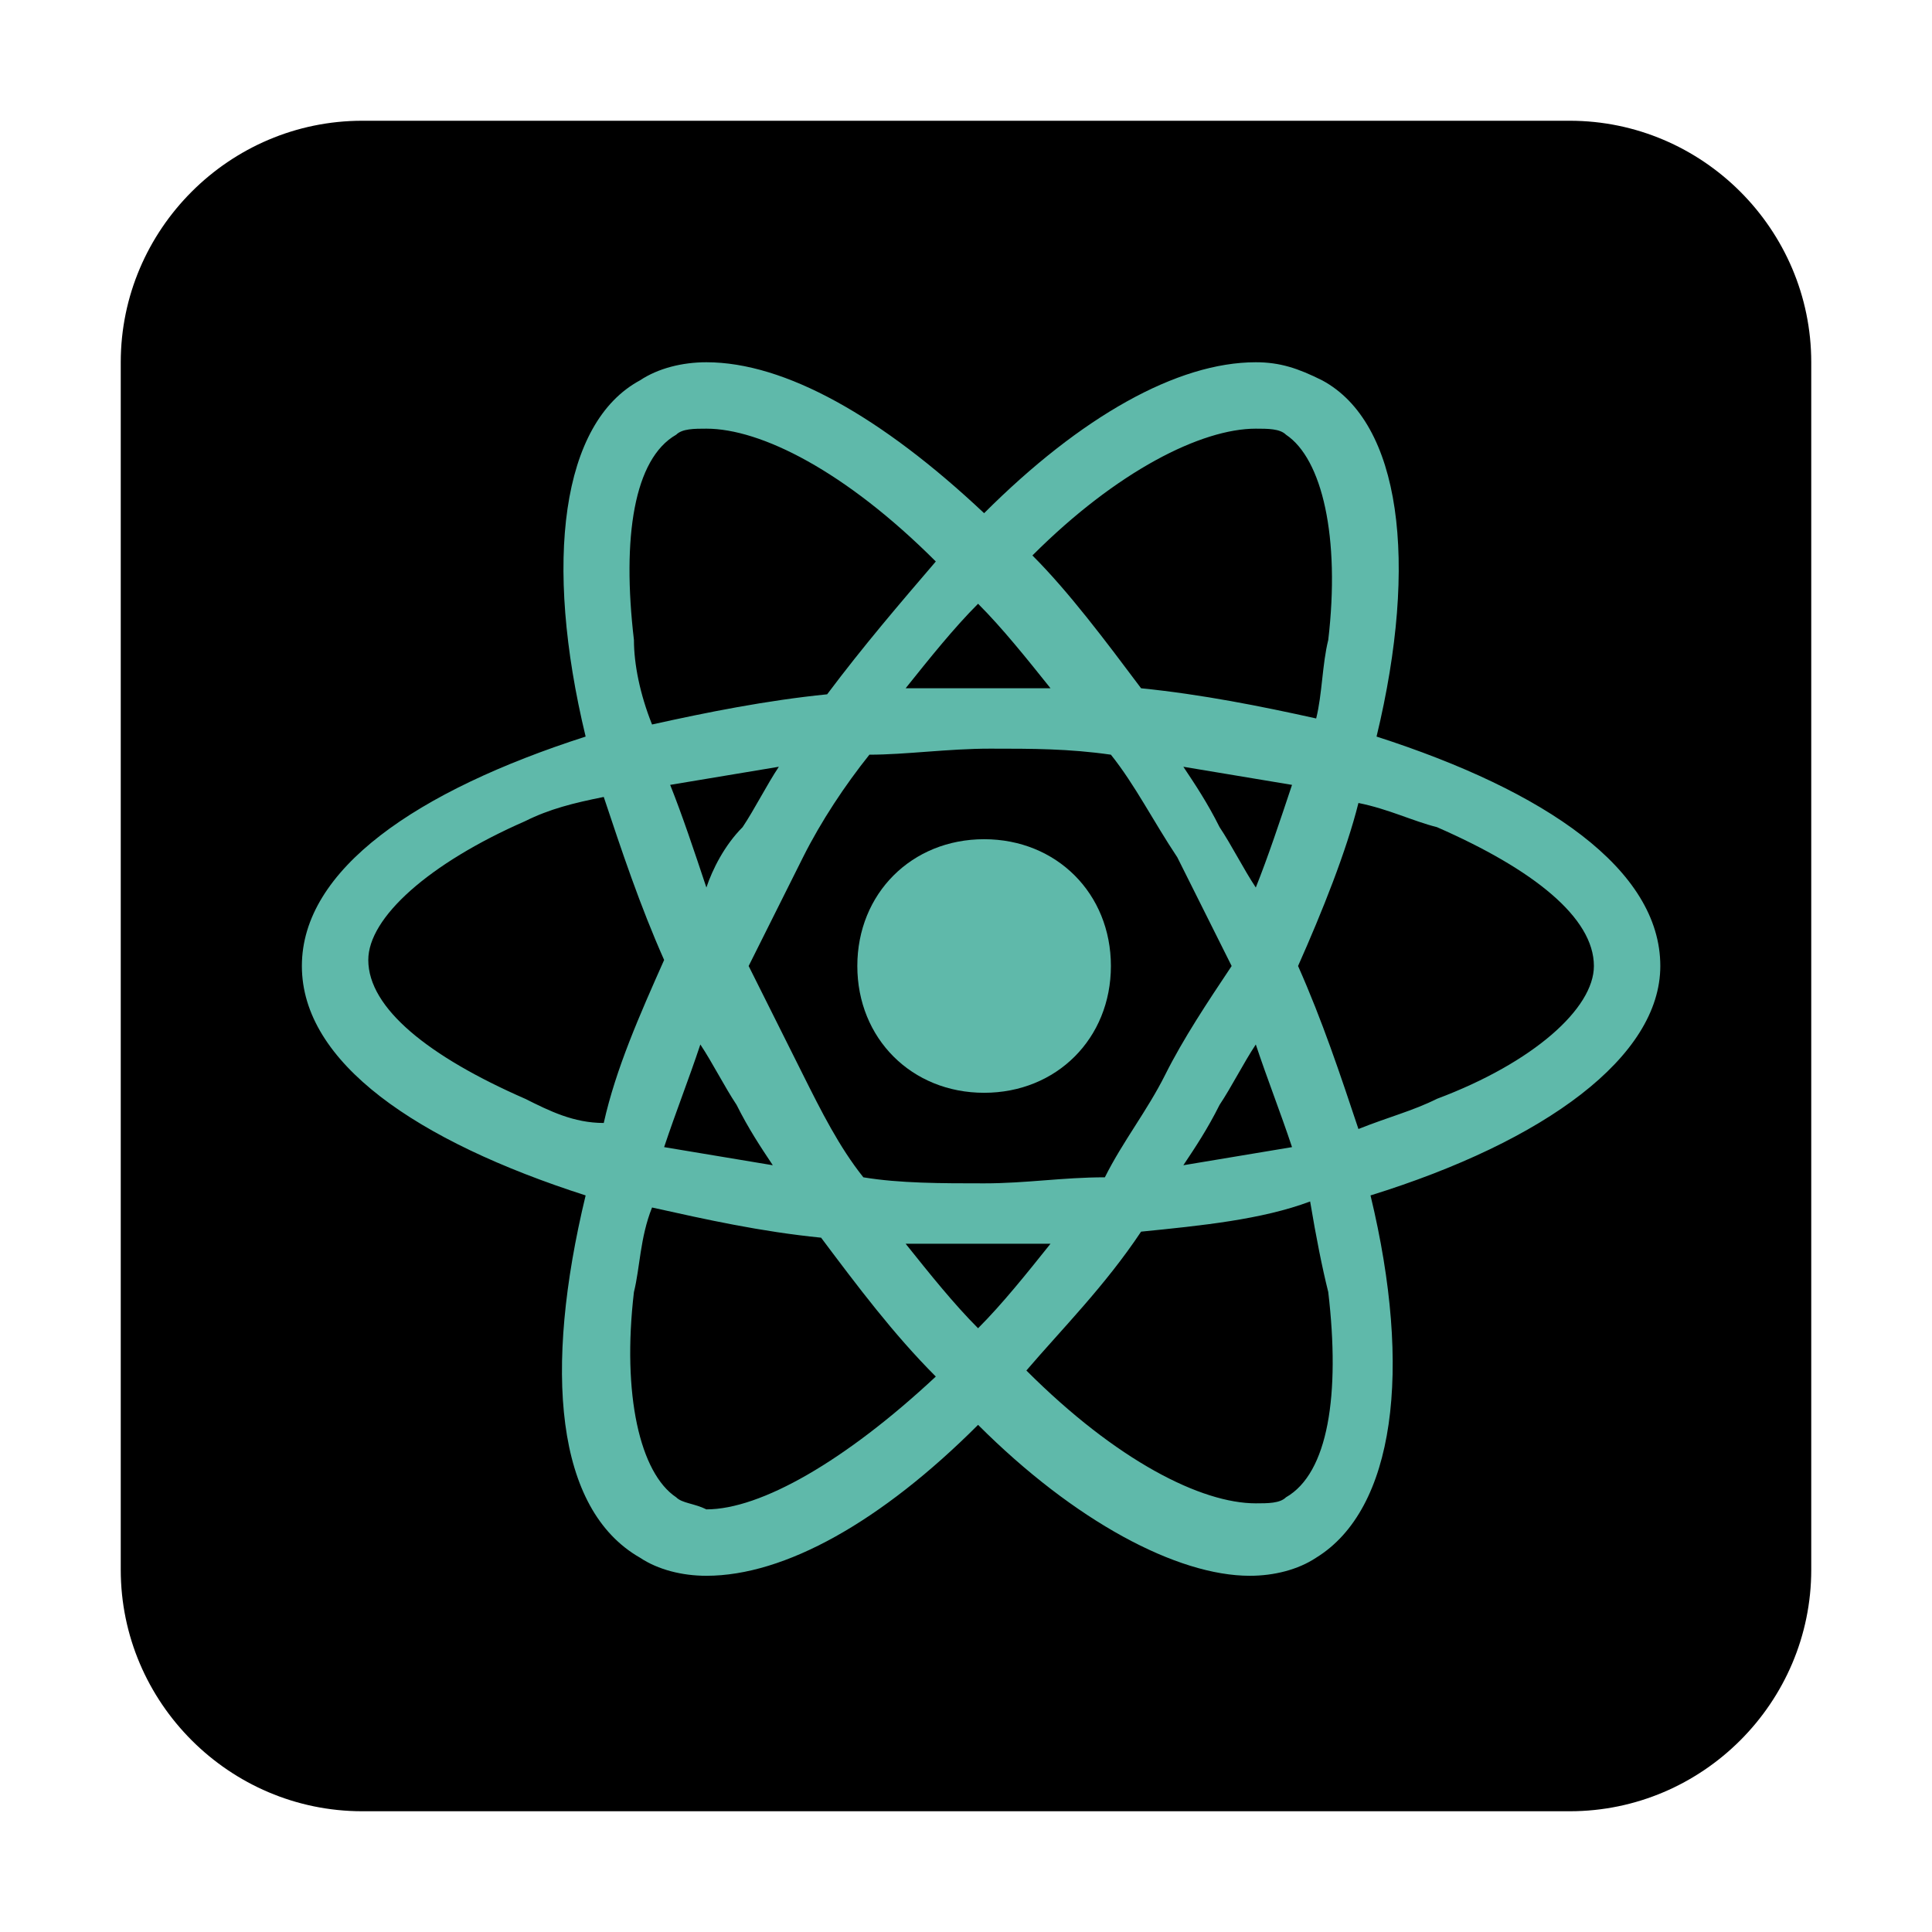 <?xml version="1.0" ?>

<!-- Uploaded to: SVG Repo, www.svgrepo.com, Generator: SVG Repo Mixer Tools -->
<svg width="800px" height="800px" viewBox="0 0 32 32" id="Camada_1" version="1.1" xml:space="preserve" xmlns="http://www.w3.org/2000/svg" xmlns:xlink="http://www.w3.org/1999/xlink">

<style type="text/css">
	.st0{fill: #5fb9aa; }
</style>

<path d="M6,2h20c2.2,0,4,1.8,4,4v20c0,2.2-1.8,4-4,4H6c-2.2,0-4-1.8-4-4V6C2,3.8,3.8,2,6,2z"/>

<g>

<path class="st0" d="M27.5,16c0-1.6-1.9-2.9-4.7-3.8c0.7-2.9,0.4-5.2-0.9-5.9C21.5,6.1,21.2,6,20.8,6c-1.3,0-2.9,0.9-4.5,2.5   C14.6,6.9,13,6,11.7,6c-0.4,0-0.8,0.1-1.1,0.3C9.3,7,9,9.3,9.7,12.2C6.9,13.1,5,14.4,5,16s1.9,2.9,4.7,3.8c-0.7,2.9-0.5,5.2,0.9,6   c0.3,0.2,0.7,0.3,1.1,0.3c1.3,0,2.9-0.9,4.5-2.5c1.6,1.6,3.3,2.5,4.5,2.5c0.4,0,0.8-0.1,1.1-0.3c1.3-0.8,1.6-3.1,0.9-6   C25.6,18.9,27.5,17.5,27.5,16z M20.8,7.1c0.2,0,0.4,0,0.5,0.1c0.6,0.4,0.9,1.7,0.7,3.4c-0.1,0.4-0.1,0.9-0.2,1.3   c-0.9-0.2-1.9-0.4-2.9-0.5c-0.6-0.8-1.2-1.6-1.8-2.2C18.5,7.8,19.9,7.1,20.8,7.1z M19.3,17.8c-0.3,0.6-0.7,1.1-1,1.7   c-0.7,0-1.3,0.1-2,0.1s-1.4,0-2-0.1c-0.4-0.5-0.7-1.1-1-1.7c-0.3-0.6-0.6-1.2-0.9-1.8c0.3-0.6,0.6-1.2,0.9-1.8   c0.3-0.6,0.7-1.2,1.1-1.7c0.6,0,1.3-0.1,2-0.1s1.3,0,2,0.1c0.4,0.5,0.7,1.1,1.1,1.7c0.3,0.6,0.6,1.2,0.9,1.8   C20,16.6,19.6,17.2,19.3,17.8z M20.8,17.3c0.2,0.6,0.4,1.1,0.6,1.7c-0.6,0.1-1.2,0.2-1.8,0.3c0.2-0.3,0.4-0.6,0.6-1   C20.4,18,20.6,17.6,20.8,17.3L20.8,17.3z M16.2,22c-0.4-0.4-0.8-0.9-1.2-1.4c0.4,0,0.8,0,1.2,0c0.4,0,0.8,0,1.2,0   C17,21.1,16.6,21.6,16.2,22z M12.8,19.3c-0.6-0.1-1.2-0.2-1.8-0.3c0.2-0.6,0.4-1.1,0.6-1.7c0.2,0.3,0.4,0.7,0.6,1   C12.4,18.7,12.6,19,12.8,19.3L12.8,19.3z M11.7,14.7c-0.2-0.6-0.4-1.2-0.6-1.7c0.6-0.1,1.2-0.2,1.8-0.3c-0.2,0.3-0.4,0.7-0.6,1   C12,14,11.8,14.4,11.7,14.7z M16.2,10c0.4,0.4,0.8,0.9,1.2,1.4c-0.4,0-0.8,0-1.2,0c-0.4,0-0.8,0-1.2,0C15.4,10.9,15.8,10.4,16.2,10   z M20.2,13.7c-0.2-0.4-0.4-0.7-0.6-1c0.6,0.1,1.2,0.2,1.8,0.3c-0.2,0.6-0.4,1.2-0.6,1.7C20.6,14.4,20.4,14,20.2,13.7z M10.5,10.6   c-0.2-1.7,0-3,0.7-3.4c0.1-0.1,0.3-0.1,0.5-0.1c0.9,0,2.3,0.7,3.8,2.2c-0.6,0.7-1.2,1.4-1.8,2.2c-1,0.1-2,0.3-2.9,0.5   C10.6,11.5,10.5,11,10.5,10.6z M8.7,18.2c-1.6-0.7-2.6-1.5-2.6-2.3c0-0.7,1-1.6,2.6-2.3c0.4-0.2,0.8-0.3,1.3-0.4   c0.3,0.9,0.6,1.8,1,2.7c-0.4,0.9-0.8,1.8-1,2.7C9.5,18.6,9.1,18.4,8.7,18.2L8.7,18.2z M11.2,24.8c-0.6-0.4-0.9-1.7-0.7-3.4   c0.1-0.4,0.1-0.9,0.3-1.4c0.9,0.2,1.8,0.4,2.8,0.5c0.6,0.8,1.2,1.6,1.9,2.3c-1.5,1.4-2.9,2.2-3.8,2.2   C11.5,24.9,11.3,24.9,11.2,24.8L11.2,24.8z M22,21.4c0.2,1.7,0,3-0.7,3.4c-0.1,0.1-0.3,0.1-0.5,0.1c-0.9,0-2.3-0.7-3.8-2.2   c0.6-0.7,1.3-1.4,1.9-2.3c1-0.1,2-0.2,2.8-0.5C21.8,20.5,21.9,21,22,21.4L22,21.4z M23.8,18.2c-0.4,0.2-0.8,0.3-1.3,0.5   c-0.3-0.9-0.6-1.8-1-2.7c0.4-0.9,0.8-1.9,1-2.7c0.5,0.1,0.9,0.3,1.3,0.4c1.6,0.7,2.6,1.5,2.6,2.3C26.4,16.7,25.4,17.6,23.8,18.2   L23.8,18.2z"/>

<path class="st0" d="M16.3,18.1c1.2,0,2.1-0.9,2.1-2.1s-0.9-2.1-2.1-2.1s-2.1,0.9-2.1,2.1S15.1,18.1,16.3,18.1z"/>

</g>

</svg>